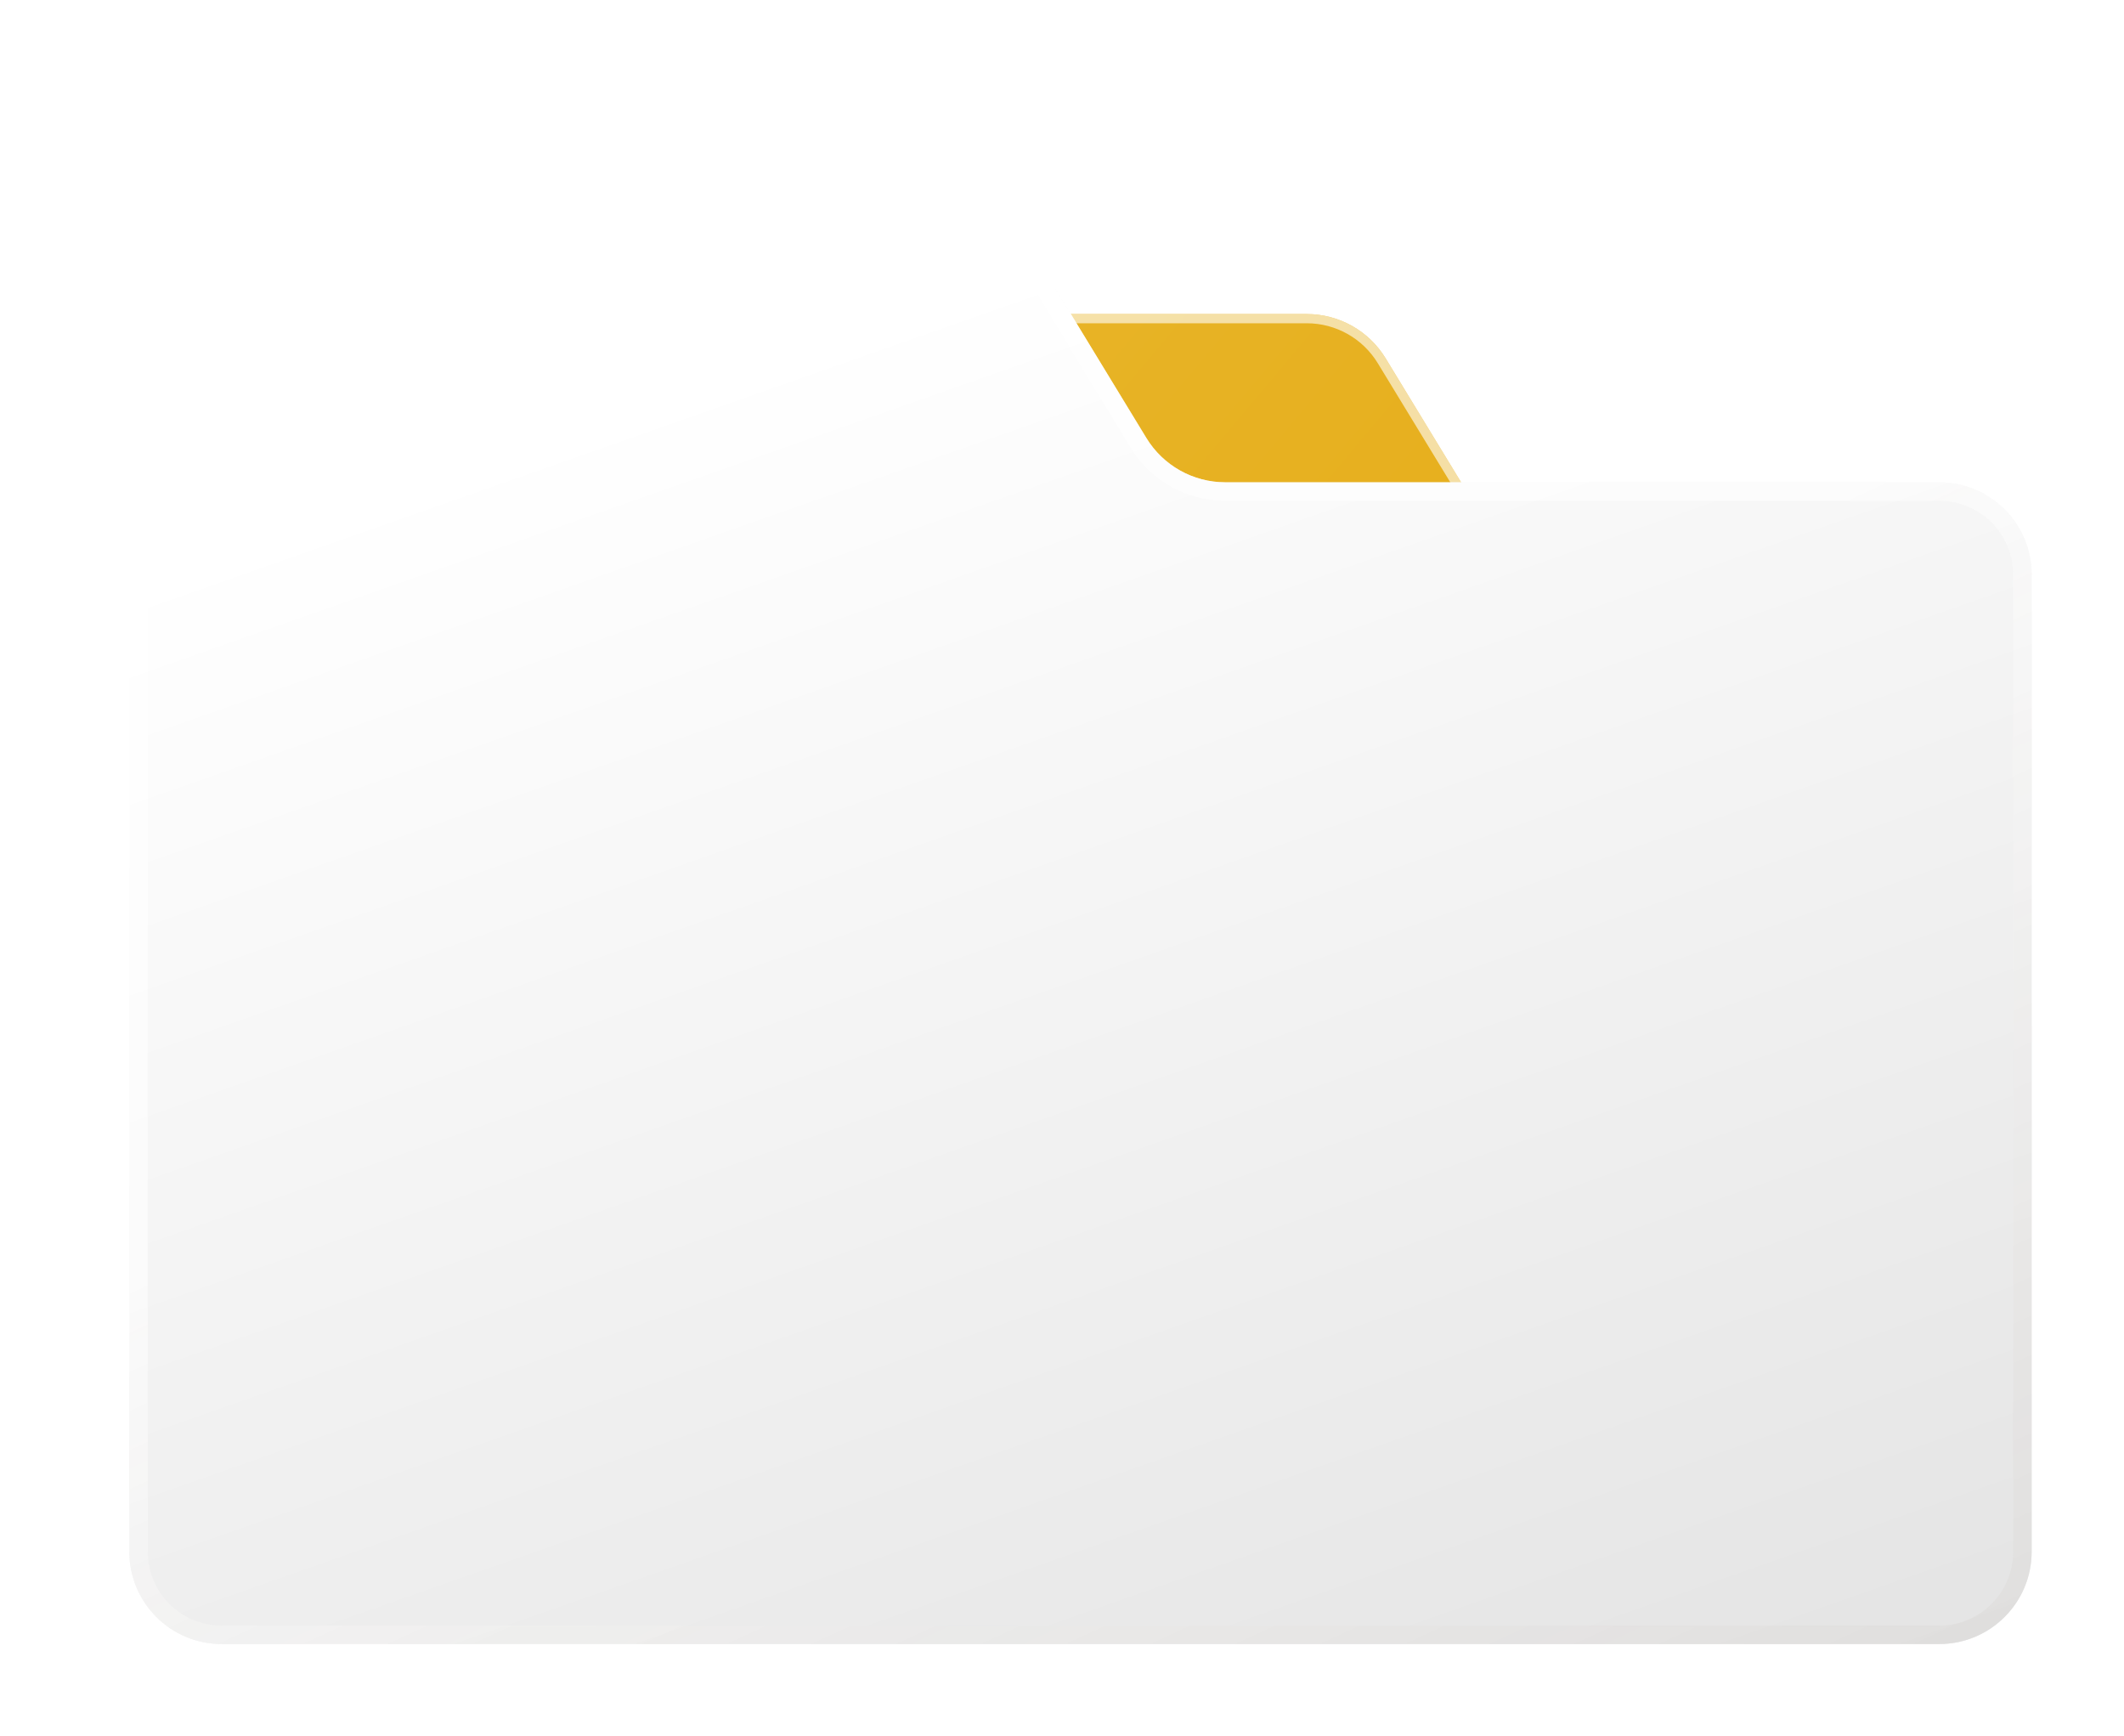 <svg width="115" height="94" viewBox="0 0 115 94" fill="none" xmlns="http://www.w3.org/2000/svg">
<g filter="url(#filter0_ddd_0_197)">
<path d="M71.023 10.399L79.371 24.109H27.844C25.082 24.109 22.844 21.87 22.844 19.109V13C22.844 10.239 25.082 8 27.844 8H66.753C68.497 8 70.116 8.909 71.023 10.399Z" fill="url(#paint0_linear_0_197)"/>
<path d="M27.844 23.859H78.927L70.81 10.53C69.948 9.114 68.41 8.25 66.753 8.25H27.844C25.22 8.25 23.094 10.377 23.094 13V19.109C23.094 21.732 25.22 23.859 27.844 23.859Z" stroke="url(#paint1_linear_0_197)" stroke-width="0.5"/>
</g>
<g filter="url(#filter1_ddd_0_197)">
<path d="M106 22.109V75C106 77.761 103.761 80 101 80H8C5.239 80 3 77.761 3 75V6C3 3.239 5.239 1 8 1H46.909C48.654 1 50.272 1.909 51.179 3.399L58.067 14.709C58.974 16.199 60.592 17.109 62.337 17.109H101C103.761 17.109 106 19.347 106 22.109Z" fill="url(#paint2_linear_0_197)"/>
<path d="M105.5 75V22.109C105.5 19.623 103.485 17.609 101 17.609H62.337C60.418 17.609 58.638 16.608 57.639 14.969L50.752 3.659C49.936 2.318 48.479 1.5 46.909 1.5H8C5.515 1.5 3.5 3.515 3.5 6V75C3.5 77.485 5.515 79.5 8 79.5H101C103.485 79.5 105.5 77.485 105.5 75Z" stroke="url(#paint3_linear_0_197)"/>
</g>
<defs>
<filter id="filter0_ddd_0_197" x="19.844" y="7" width="68.528" height="31.109" filterUnits="userSpaceOnUse" color-interpolation-filters="sRGB">
<feFlood flood-opacity="0" result="BackgroundImageFix"/>
<feColorMatrix in="SourceAlpha" type="matrix" values="0 0 0 0 0 0 0 0 0 0 0 0 0 0 0 0 0 0 127 0" result="hardAlpha"/>
<feOffset dx="3" dy="8"/>
<feGaussianBlur stdDeviation="3"/>
<feComposite in2="hardAlpha" operator="out"/>
<feColorMatrix type="matrix" values="0 0 0 0 0.51 0 0 0 0 0.486 0 0 0 0 0.478 0 0 0 0.3 0"/>
<feBlend mode="normal" in2="BackgroundImageFix" result="effect1_dropShadow_0_197"/>
<feColorMatrix in="SourceAlpha" type="matrix" values="0 0 0 0 0 0 0 0 0 0 0 0 0 0 0 0 0 0 127 0" result="hardAlpha"/>
<feOffset dx="1" dy="1"/>
<feGaussianBlur stdDeviation="1"/>
<feComposite in2="hardAlpha" operator="out"/>
<feColorMatrix type="matrix" values="0 0 0 0 0.522 0 0 0 0 0.494 0 0 0 0 0.486 0 0 0 1 0"/>
<feBlend mode="normal" in2="effect1_dropShadow_0_197" result="effect2_dropShadow_0_197"/>
<feColorMatrix in="SourceAlpha" type="matrix" values="0 0 0 0 0 0 0 0 0 0 0 0 0 0 0 0 0 0 127 0" result="hardAlpha"/>
<feOffset/>
<feGaussianBlur stdDeviation="0.5"/>
<feComposite in2="hardAlpha" operator="out"/>
<feColorMatrix type="matrix" values="0 0 0 0 0.882 0 0 0 0 0.882 0 0 0 0 0.882 0 0 0 0.4 0"/>
<feBlend mode="normal" in2="effect2_dropShadow_0_197" result="effect3_dropShadow_0_197"/>
<feBlend mode="normal" in="SourceGraphic" in2="effect3_dropShadow_0_197" result="shape"/>
</filter>
<filter id="filter1_ddd_0_197" x="0" y="0" width="115" height="94" filterUnits="userSpaceOnUse" color-interpolation-filters="sRGB">
<feFlood flood-opacity="0" result="BackgroundImageFix"/>
<feColorMatrix in="SourceAlpha" type="matrix" values="0 0 0 0 0 0 0 0 0 0 0 0 0 0 0 0 0 0 127 0" result="hardAlpha"/>
<feOffset dx="3" dy="8"/>
<feGaussianBlur stdDeviation="3"/>
<feComposite in2="hardAlpha" operator="out"/>
<feColorMatrix type="matrix" values="0 0 0 0 0.51 0 0 0 0 0.486 0 0 0 0 0.478 0 0 0 0.3 0"/>
<feBlend mode="normal" in2="BackgroundImageFix" result="effect1_dropShadow_0_197"/>
<feColorMatrix in="SourceAlpha" type="matrix" values="0 0 0 0 0 0 0 0 0 0 0 0 0 0 0 0 0 0 127 0" result="hardAlpha"/>
<feOffset dx="1" dy="1"/>
<feGaussianBlur stdDeviation="1"/>
<feComposite in2="hardAlpha" operator="out"/>
<feColorMatrix type="matrix" values="0 0 0 0 0.522 0 0 0 0 0.494 0 0 0 0 0.486 0 0 0 1 0"/>
<feBlend mode="normal" in2="effect1_dropShadow_0_197" result="effect2_dropShadow_0_197"/>
<feColorMatrix in="SourceAlpha" type="matrix" values="0 0 0 0 0 0 0 0 0 0 0 0 0 0 0 0 0 0 127 0" result="hardAlpha"/>
<feOffset/>
<feGaussianBlur stdDeviation="0.5"/>
<feComposite in2="hardAlpha" operator="out"/>
<feColorMatrix type="matrix" values="0 0 0 0 0.882 0 0 0 0 0.882 0 0 0 0 0.882 0 0 0 0.4 0"/>
<feBlend mode="normal" in2="effect2_dropShadow_0_197" result="effect3_dropShadow_0_197"/>
<feBlend mode="normal" in="SourceGraphic" in2="effect3_dropShadow_0_197" result="shape"/>
</filter>
<linearGradient id="paint0_linear_0_197" x1="37" y1="-23" x2="148.117" y2="70.408" gradientUnits="userSpaceOnUse">
<stop stop-color="#E8B931"/>
<stop offset="1" stop-color="#E6A000"/>
</linearGradient>
<linearGradient id="paint1_linear_0_197" x1="118.775" y1="22.716" x2="200.946" y2="200.797" gradientUnits="userSpaceOnUse">
<stop stop-color="white" stop-opacity="0.6"/>
<stop offset="1" stop-color="#928C87"/>
</linearGradient>
<linearGradient id="paint2_linear_0_197" x1="95.518" y1="-10" x2="131.053" y2="91.019" gradientUnits="userSpaceOnUse">
<stop stop-color="white"/>
<stop offset="1" stop-color="#DEDEDE"/>
</linearGradient>
<linearGradient id="paint3_linear_0_197" x1="98.931" y1="15.716" x2="181.102" y2="193.797" gradientUnits="userSpaceOnUse">
<stop stop-color="white" stop-opacity="0.6"/>
<stop offset="1" stop-color="#928C87"/>
</linearGradient>
</defs>
</svg>
